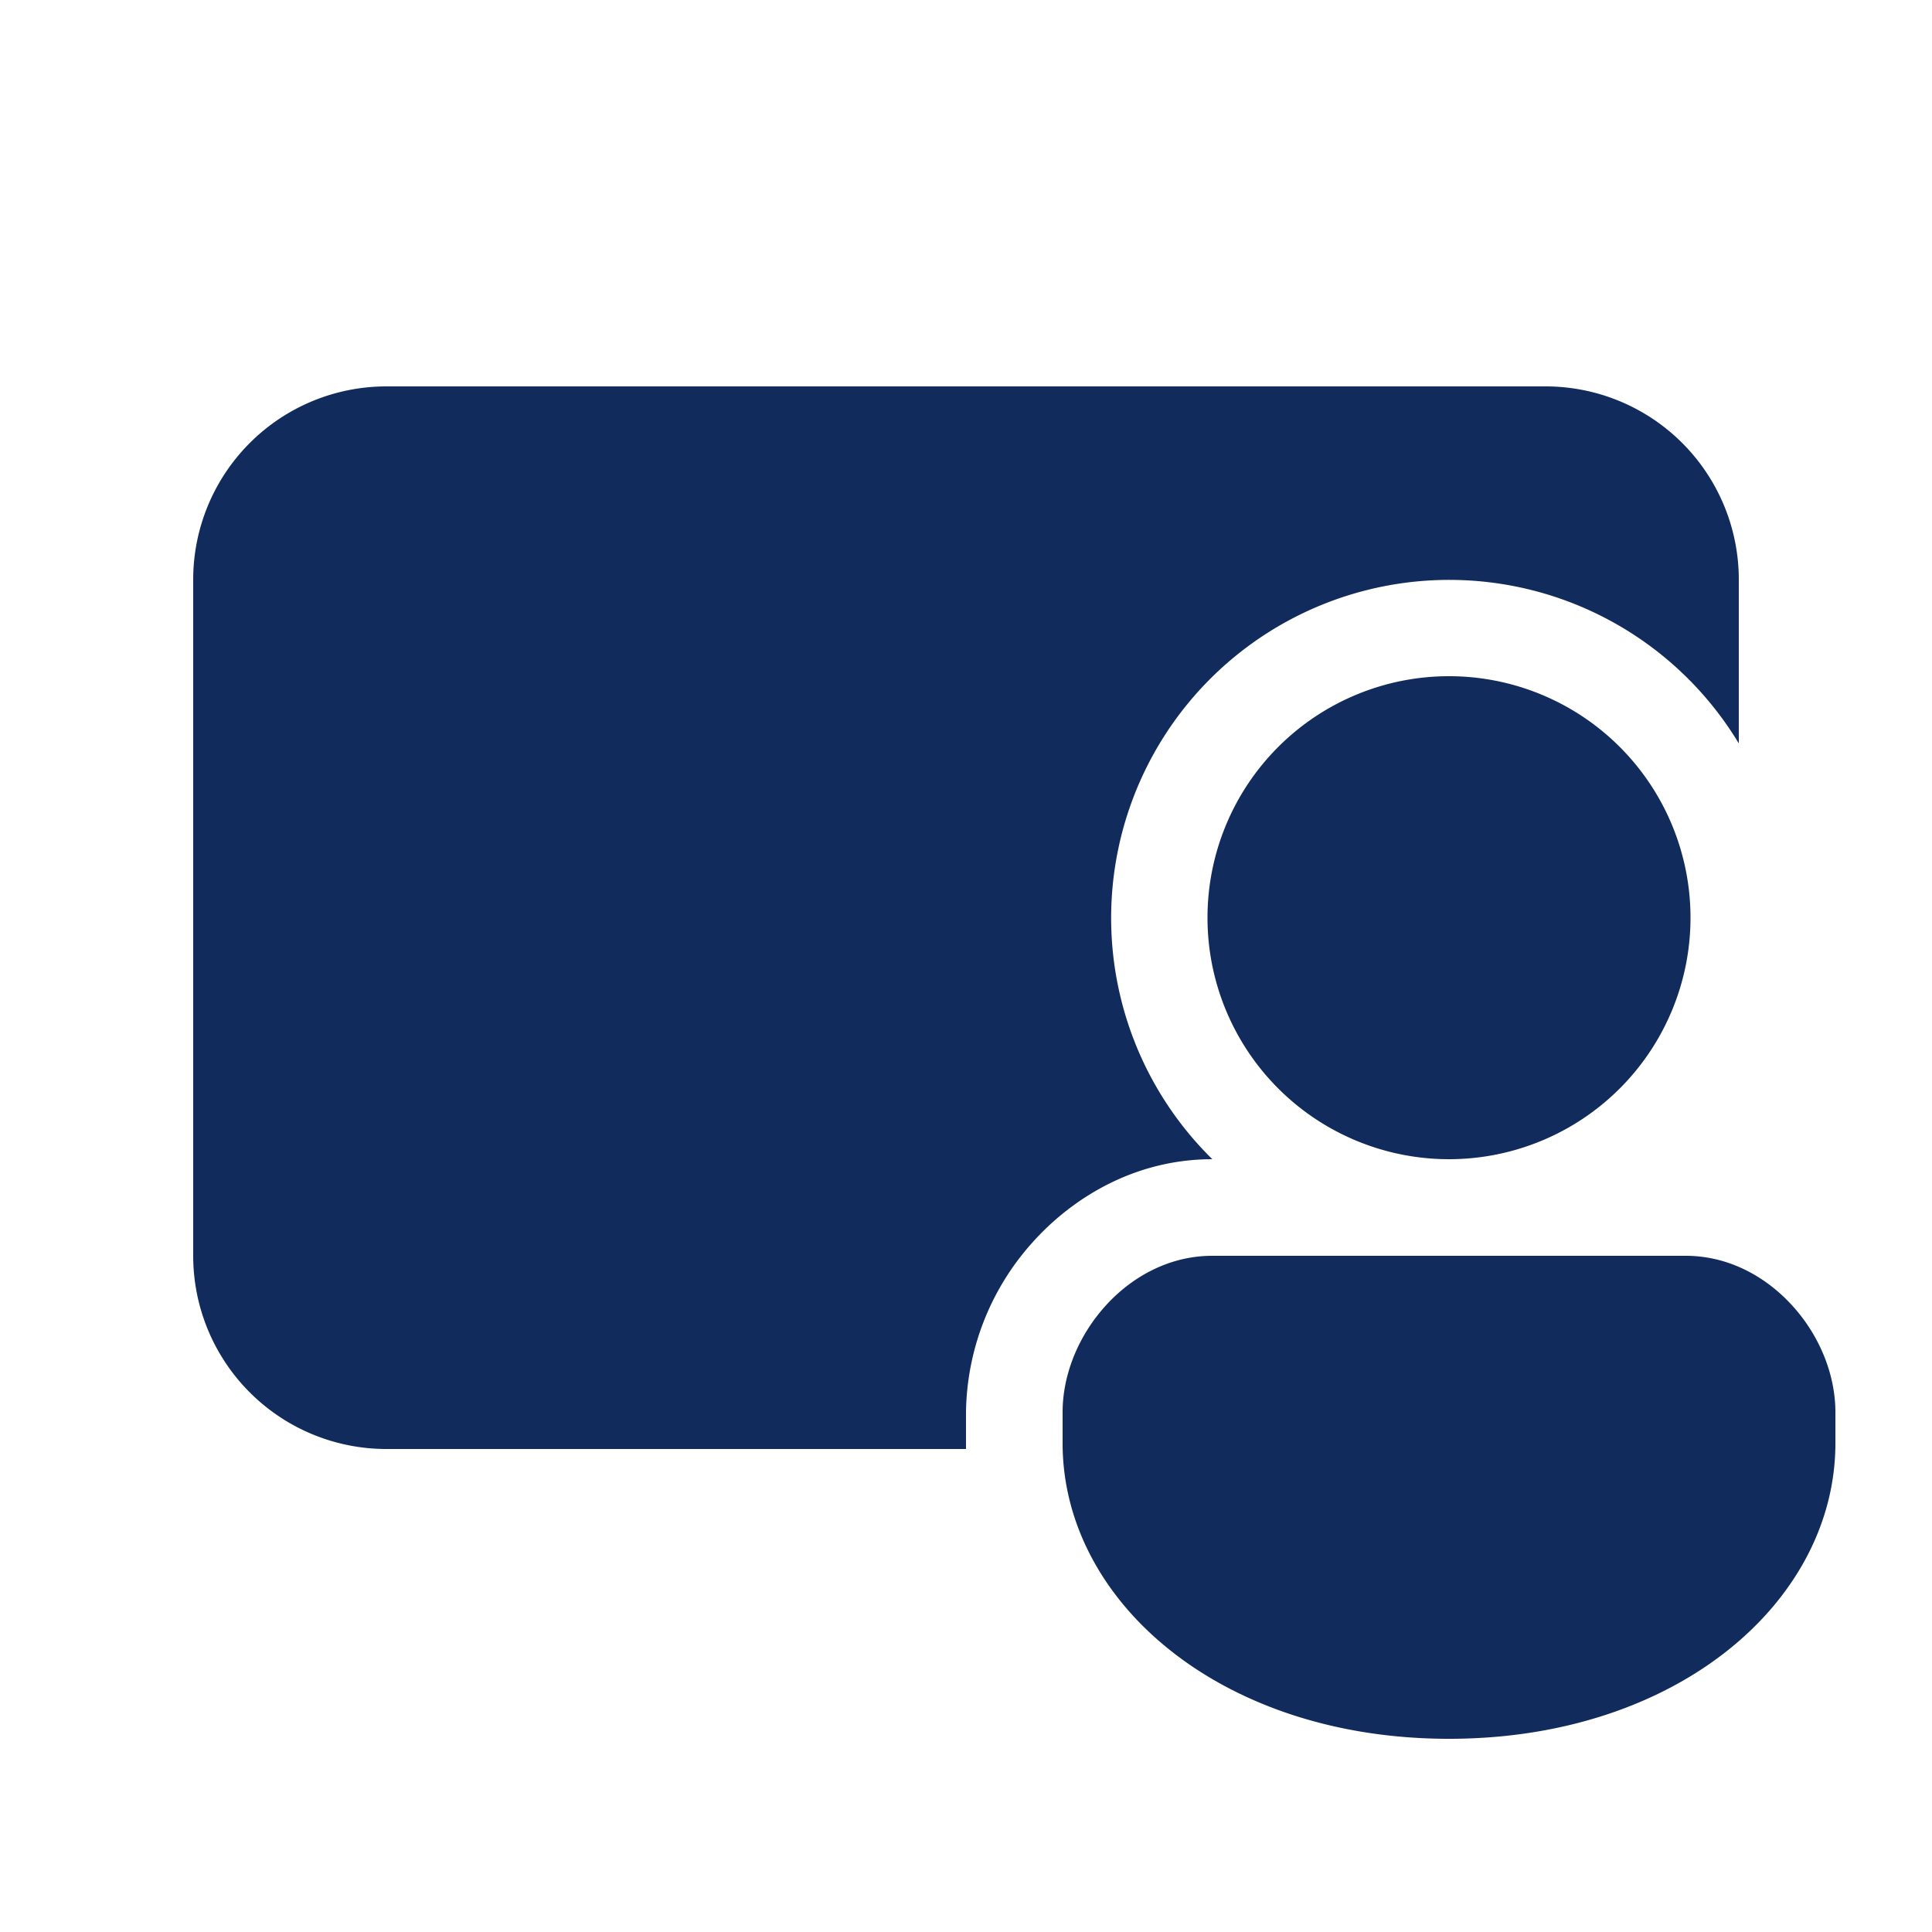 <svg xmlns="http://www.w3.org/2000/svg" width="30" height="30" fill="none" viewBox="0 0 30 30"><path fill="#102B5C" d="M3 9a3 3 0 0 1 3-3h18a3 3 0 0 1 3 3v2.544A5.25 5.25 0 1 0 18.825 18c-1.224 0-2.191.618-2.796 1.296A4.017 4.017 0 0 0 15 21.93v.57H6a3 3 0 0 1-3-3V9zm14.151 11.294c.392-.442.977-.794 1.674-.794h7.35c.697 0 1.282.352 1.674.794.39.436.651 1.029.651 1.636v.48c0 2.451-2.45 4.59-6 4.59s-6-2.139-6-4.59v-.48c0-.607.262-1.2.651-1.636zM22.5 18a3.75 3.75 0 1 0 0-7.5 3.75 3.75 0 0 0 0 7.5z"/></svg>